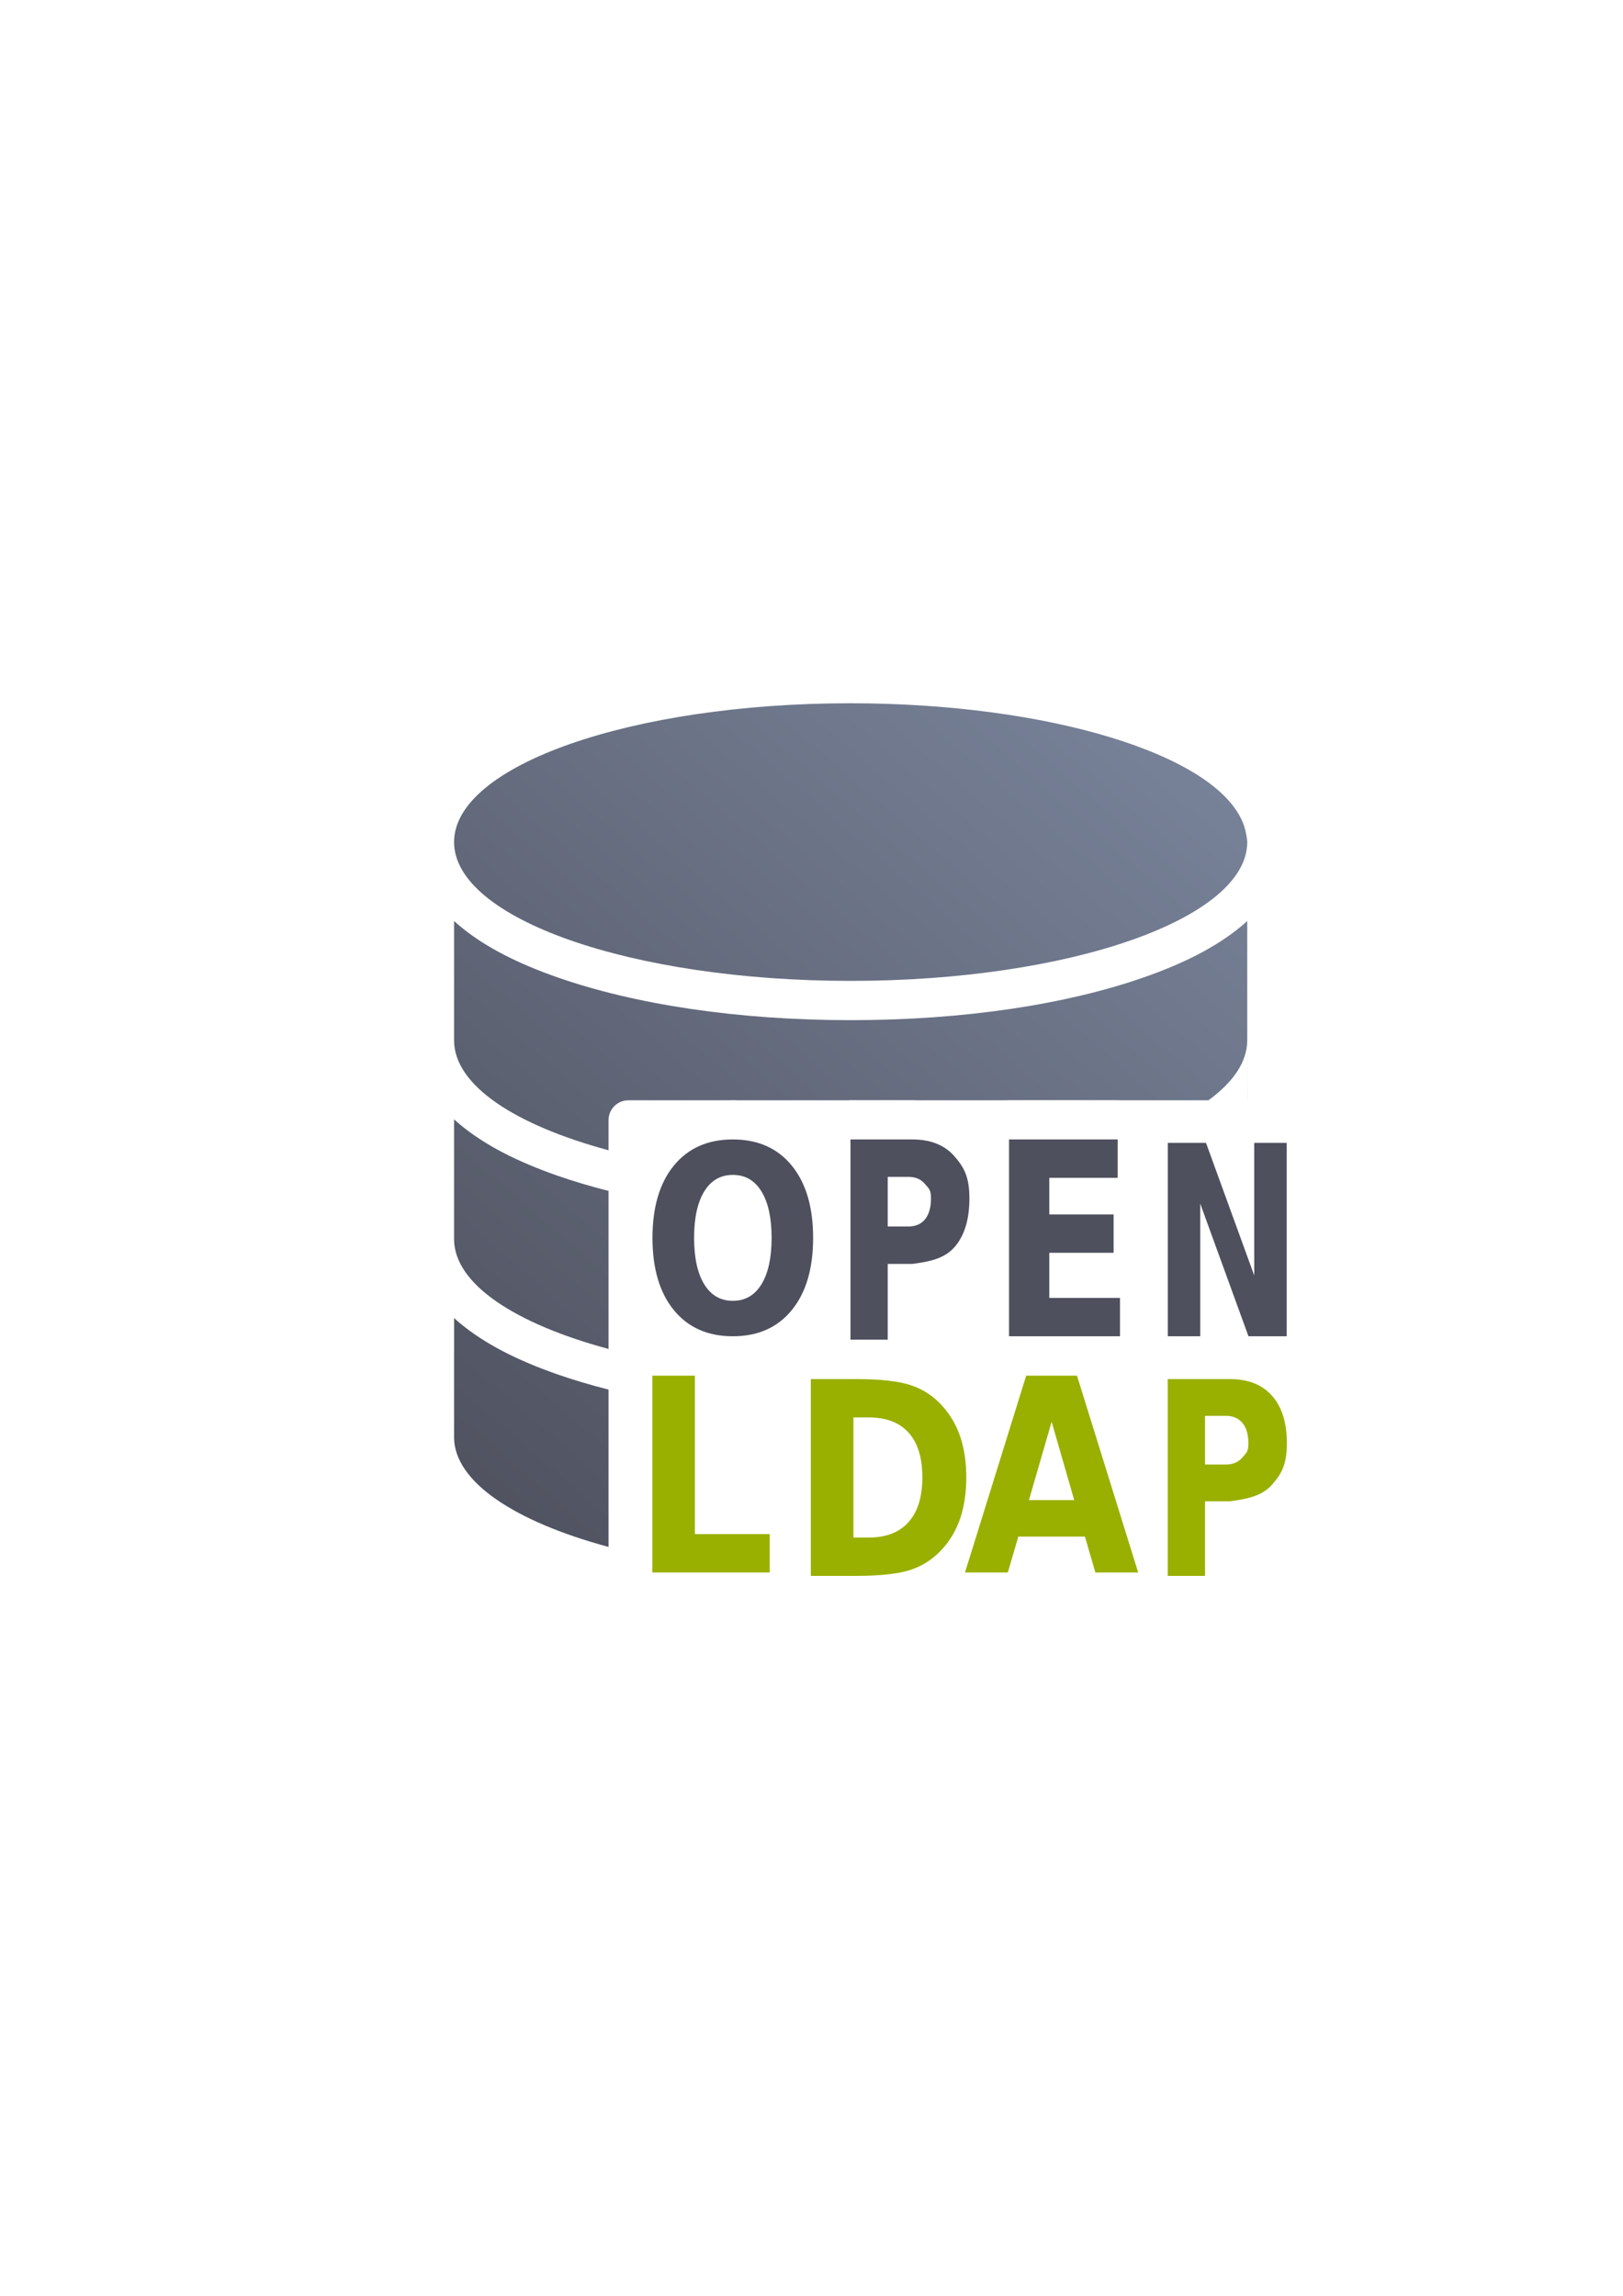 <?xml version="1.0" encoding="UTF-8" standalone="no"?>
<!-- Created with Inkscape (http://www.inkscape.org/) -->

<svg
   xmlns:dc="http://purl.org/dc/elements/1.1/"
   xmlns:cc="http://creativecommons.org/ns#"
   xmlns:rdf="http://www.w3.org/1999/02/22-rdf-syntax-ns#"
   xmlns:svg="http://www.w3.org/2000/svg"
   xmlns="http://www.w3.org/2000/svg"
   xmlns:xlink="http://www.w3.org/1999/xlink"
   xmlns:sodipodi="http://sodipodi.sourceforge.net/DTD/sodipodi-0.dtd"
   xmlns:inkscape="http://www.inkscape.org/namespaces/inkscape"
   width="210mm"
   height="297mm"
   viewBox="0 0 744.094 1052.362"
   id="svg2"
   version="1.1"
   inkscape:version="0.91 r13725"
   inkscape:export-xdpi="4.9499903"
   inkscape:export-ydpi="4.9499903"
   sodipodi:docname="database-openldap.svg"
   inkscape:export-filename="D:\Dokumente\Arbeit\RRZE\github\bicons\22x22\logos\database-openldap.png">
  <defs
     id="defs4">
    <inkscape:perspective
       sodipodi:type="inkscape:persp3d"
       inkscape:vp_x="0 : 526.1811 : 1"
       inkscape:vp_y="0 : 1000 : 0"
       inkscape:vp_z="744.09449 : 526.1811 : 1"
       inkscape:persp3d-origin="372.04724 : 350.7874 : 1"
       id="perspective4149" />
    <linearGradient
       id="linearGradient2224">
      <stop
         id="stop2226"
         offset="0"
         style="stop-color:#7c7c7c;stop-opacity:1;" />
      <stop
         id="stop2228"
         offset="1"
         style="stop-color:#b8b8b8;stop-opacity:1;" />
    </linearGradient>
    <linearGradient
       id="linearGradient15218">
      <stop
         id="stop15220"
         offset="0"
         style="stop-color:#eeeeef;stop-opacity:1;" />
      <stop
         id="stop2736"
         offset="0.599"
         style="stop-color:#d3d7cf;stop-opacity:1;" />
      <stop
         id="stop2738"
         offset="0.828"
         style="stop-color:#ffffff;stop-opacity:1;" />
      <stop
         id="stop15222"
         offset="1"
         style="stop-color:#d3d7cf;stop-opacity:1;" />
    </linearGradient>
    <pattern
       y="0"
       x="0"
       height="6"
       width="6"
       patternUnits="userSpaceOnUse"
       id="EMFhbasepattern" />
    <pattern
       y="0"
       x="0"
       height="6"
       width="6"
       patternUnits="userSpaceOnUse"
       id="EMFhbasepattern-5" />
    <pattern
       y="0"
       x="0"
       height="6"
       width="6"
       patternUnits="userSpaceOnUse"
       id="EMFhbasepattern-6" />
    <pattern
       y="0"
       x="0"
       height="6"
       width="6"
       patternUnits="userSpaceOnUse"
       id="EMFhbasepattern-4" />
    <pattern
       y="0"
       x="0"
       height="6"
       width="6"
       patternUnits="userSpaceOnUse"
       id="EMFhbasepattern-42" />
    <linearGradient
       gradientTransform="translate(190,322.362)"
       inkscape:collect="always"
       xlink:href="#linearGradient4269"
       id="linearGradient4275"
       x1="36.36"
       y1="400"
       x2="381.821"
       y2="0"
       gradientUnits="userSpaceOnUse" />
    <linearGradient
       inkscape:collect="always"
       id="linearGradient4269">
      <stop
         style="stop-color:#4e505d;stop-opacity:1;"
         offset="0"
         id="stop4271" />
      <stop
         style="stop-color:#7a859c;stop-opacity:1"
         offset="1"
         id="stop4273" />
    </linearGradient>
  </defs>
  <sodipodi:namedview
     id="base"
     pagecolor="#ffffff"
     bordercolor="#666666"
     borderopacity="1.0"
     inkscape:pageopacity="0.0"
     inkscape:pageshadow="2"
     inkscape:zoom="1"
     inkscape:cx="464.40551"
     inkscape:cy="506.83759"
     inkscape:document-units="px"
     inkscape:current-layer="layer1"
     showgrid="false"
     showguides="true"
     inkscape:guide-bbox="true"
     inkscape:window-width="1600"
     inkscape:window-height="837"
     inkscape:window-x="-4"
     inkscape:window-y="-4"
     inkscape:window-maximized="1"
     inkscape:snap-bbox="true"
     inkscape:bbox-paths="true"
     inkscape:bbox-nodes="true"
     inkscape:snap-nodes="true">
    <sodipodi:guide
       position="560,730"
       orientation="0,1"
       id="guide3338" />
    <sodipodi:guide
       position="560,330"
       orientation="0,1"
       id="guide3340" />
    <sodipodi:guide
       position="190,475"
       orientation="1,0"
       id="guide3344" />
    <sodipodi:guide
       position="590,451"
       orientation="1,0"
       id="guide3346" />
    <inkscape:grid
       type="xygrid"
       id="grid3440" />
  </sodipodi:namedview>
  <g
     inkscape:label="Ebene 1"
     inkscape:groupmode="layer"
     id="layer1">
    <g
       id="g4212">
      <path
         id="rect4239"
         d="m 390,322.361 c -100.418,8e-5 -181.822,28.489 -181.82,63.631 0.002,35.141 81.405,63.629 181.82,63.629 100.416,3e-4 181.821,-28.487 181.822,-63.629 -0.072,-1.295 -0.257,-2.59 -0.555,-3.881 -0.287,-1.639 -0.754,-3.274 -1.402,-4.9 C 557.358,345.794 480.64,322.399 390,322.361 Z m -181.82,99.805 0,54.92 c 0.178,20.437 27.904,38.586 70.82,50.182 l 0,-13.814 c 0,-5.036 4.054,-9.092 9.09,-9.092 l 45.604,0 c 0.757,-0.031 1.515,-0.061 2.273,-0.061 0.85,0 1.7,0.022 2.549,0.061 l 50.033,0 c 0.454,-0.035 0.912,-0.06 1.373,-0.061 l 28.344,0 c 0.747,0 1.498,0.025 2.248,0.061 l 40.697,0 c 0.463,-0.036 0.929,-0.06 1.398,-0.061 l 49.818,0 c 0.418,1.8e-4 0.832,0.032 1.246,0.061 l 40.35,0 c 11.391,-8.316 17.779,-17.631 17.779,-27.469 l 0,27.469 0.019,0 0,-82.195 c -0.921,0.841 -1.855,1.669 -2.814,2.463 -11.682,9.666 -26.695,17.117 -44.494,23.346 -35.597,12.458 -82.603,19.648 -134.514,19.648 -51.911,0 -98.914,-7.191 -134.512,-19.648 -17.799,-6.229 -32.812,-13.68 -44.494,-23.346 -0.959,-0.794 -1.893,-1.622 -2.814,-2.463 z m 0,90.918 0,55.08 c 0.178,20.436 27.909,38.58 70.82,50.176 l 0,-72.447 c -8.284,-2.108 -16.169,-4.441 -23.531,-7.018 -17.799,-6.229 -32.812,-13.68 -44.494,-23.346 -0.953,-0.788 -1.88,-1.61 -2.795,-2.445 z m 0,91.078 0,54.393 c -0.007,0.046 -0.013,0.091 -0.019,0.137 9.8e-4,20.517 27.762,38.759 70.84,50.395 l 0,-72.125 c -8.281,-2.106 -16.172,-4.432 -23.531,-7.008 -17.799,-6.229 -32.812,-13.68 -44.494,-23.346 -0.953,-0.788 -1.88,-1.61 -2.795,-2.445 z"
         style="color:#000000;clip-rule:nonzero;display:inline;overflow:visible;visibility:visible;opacity:1;isolation:auto;mix-blend-mode:normal;color-interpolation:sRGB;color-interpolation-filters:linearRGB;solid-color:#000000;solid-opacity:1;fill:url(#linearGradient4275);fill-opacity:1;fill-rule:nonzero;stroke:none;stroke-width:36;stroke-linecap:butt;stroke-linejoin:round;stroke-miterlimit:4;stroke-dasharray:none;stroke-dashoffset:0;stroke-opacity:1;color-rendering:auto;image-rendering:auto;shape-rendering:auto;text-rendering:auto;enable-background:accumulate"
         inkscape:connector-curvature="0" />
      <path
         id="rect4277"
         d="m 190,322.362 400.001,0 c 0,0 0,0 0,1e-5 l 0,400 c 0,0 0,0 0,0 l -400.001,0 c -1e-5,0 -1e-5,0 -1e-5,0 l 0,-400 c 0,-1e-5 0,-1e-5 1e-5,-1e-5 z"
         style="color:#000000;clip-rule:nonzero;display:inline;overflow:visible;visibility:visible;opacity:1;isolation:auto;mix-blend-mode:normal;color-interpolation:sRGB;color-interpolation-filters:linearRGB;solid-color:#000000;solid-opacity:1;fill:none;fill-opacity:1;fill-rule:nonzero;stroke:none;stroke-width:36;stroke-linecap:butt;stroke-linejoin:round;stroke-miterlimit:4;stroke-dasharray:none;stroke-dashoffset:0;stroke-opacity:1;color-rendering:auto;image-rendering:auto;shape-rendering:auto;text-rendering:auto;enable-background:accumulate"
         inkscape:connector-curvature="0" />
      <path
         d="m 335.967,538.552 q -8.439,0 -13.09,7.572 -4.651,7.572 -4.651,21.318 0,13.688 4.651,21.26 4.651,7.572 13.09,7.572 8.487,0 13.138,-7.572 4.651,-7.572 4.651,-21.26 0,-13.746 -4.651,-21.318 -4.651,-7.572 -13.138,-7.572 z m 0,-16.25 q 17.261,0 27.043,11.999 9.781,11.999 9.781,33.142 0,21.085 -9.781,33.083 -9.781,11.999 -27.043,11.999 -17.213,0 -27.043,-11.999 -9.781,-11.999 -9.781,-33.083 0,-21.143 9.781,-33.142 9.829,-11.999 27.043,-11.999 z"
         style="font-style:normal;font-variant:normal;font-weight:bold;font-stretch:normal;font-size:medium;line-height:125%;font-family:sans-serif;-inkscape-font-specification:'sans-serif Bold';text-align:center;letter-spacing:0px;word-spacing:0px;text-anchor:middle;fill:#4e505d;fill-opacity:1;stroke:none;stroke-width:1px;stroke-linecap:butt;stroke-linejoin:miter;stroke-opacity:1"
         id="path4947"
         inkscape:connector-curvature="0" />
      <path
         sodipodi:nodetypes="cscscsccccccscsssc"
         d="m 389.921,522.301 28.345,0 c 8.428,0 14.89,2.603 19.385,7.808 4.525,5.165 6.787,9.655 6.787,19.247 0,9.632 -2.262,17.051 -6.787,22.257 -4.495,5.165 -11.026,6.676 -19.385,7.747 l -11.267,0 0,34.735 -17.078,0 z m 17.078,17.154 0,22.751 9.448,0 c 3.312,0 5.87,-1.107 7.674,-3.32 1.804,-2.254 2.706,-5.431 2.706,-9.53 0,-4.099 -0.902,-4.368 -2.706,-6.581 -1.804,-2.213 -4.362,-3.32 -7.674,-3.32 z"
         style="font-style:normal;font-variant:normal;font-weight:bold;font-stretch:normal;font-size:medium;line-height:125%;font-family:sans-serif;-inkscape-font-specification:'sans-serif Bold';text-align:center;letter-spacing:0px;word-spacing:0px;text-anchor:middle;fill:#4e505d;fill-opacity:1;stroke:none;stroke-width:1px;stroke-linecap:butt;stroke-linejoin:miter;stroke-opacity:1"
         id="path4949"
         inkscape:connector-curvature="0" />
      <path
         d="m 462.61,522.301 49.818,0 0,17.585 -31.358,0 0,16.8 29.488,0 0,17.585 -29.488,0 0,20.667 32.413,0 0,17.585 -50.873,0 0,-90.222 z"
         style="font-style:normal;font-variant:normal;font-weight:bold;font-stretch:normal;font-size:medium;line-height:125%;font-family:sans-serif;-inkscape-font-specification:'sans-serif Bold';text-align:center;letter-spacing:0px;word-spacing:0px;text-anchor:middle;fill:#4e505d;fill-opacity:1;stroke:none;stroke-width:1px;stroke-linecap:butt;stroke-linejoin:miter;stroke-opacity:1"
         id="path4951"
         inkscape:connector-curvature="0" />
      <path
         d="m 535.403,523.874 17.514,0 22.116,60.802 0,-60.802 14.866,0 0,88.649 -17.514,0 -22.116,-60.802 0,60.802 -14.866,0 0,-88.649 z"
         style="font-style:normal;font-variant:normal;font-weight:bold;font-stretch:normal;font-size:medium;line-height:125%;font-family:sans-serif;-inkscape-font-specification:'sans-serif Bold';text-align:center;letter-spacing:0px;word-spacing:0px;text-anchor:middle;fill:#4e505d;fill-opacity:1;stroke:none;stroke-width:1px;stroke-linecap:butt;stroke-linejoin:miter;stroke-opacity:1"
         id="path4953"
         inkscape:connector-curvature="0" />
      <path
         d="m 299.06,630.568 19.531,0 0,72.637 34.293,0 0,17.585 -53.824,0 0,-90.222 z"
         style="font-style:normal;font-variant:normal;font-weight:bold;font-stretch:normal;font-size:medium;line-height:125%;font-family:sans-serif;-inkscape-font-specification:'sans-serif Bold';text-align:center;letter-spacing:0px;word-spacing:0px;text-anchor:middle;fill:#99b000;fill-opacity:1;stroke:none;stroke-width:1px;stroke-linecap:butt;stroke-linejoin:miter;stroke-opacity:1"
         id="path4964"
         inkscape:connector-curvature="0" />
      <path
         d="m 391.267,649.725 0,55.052 7.001,0 q 11.972,0 18.263,-7.07 6.341,-7.07 6.341,-20.546 0,-13.415 -6.29,-20.425 -6.29,-7.01 -18.313,-7.01 l -7.001,0 z m -19.531,-17.585 20.596,0 q 17.248,0 25.669,2.961 8.472,2.901 14.509,9.911 5.327,6.103 7.914,14.08 2.587,7.977 2.587,18.069 0,10.213 -2.587,18.25 -2.587,7.977 -7.914,14.08 -6.088,7.01 -14.61,9.971 -8.523,2.901 -25.568,2.901 l -20.596,0 0,-90.222 z"
         style="font-style:normal;font-variant:normal;font-weight:bold;font-stretch:normal;font-size:medium;line-height:125%;font-family:sans-serif;-inkscape-font-specification:'sans-serif Bold';text-align:center;letter-spacing:0px;word-spacing:0px;text-anchor:middle;fill:#99b000;fill-opacity:1;stroke:none;stroke-width:1px;stroke-linecap:butt;stroke-linejoin:miter;stroke-opacity:1"
         id="path4966"
         inkscape:connector-curvature="0" />
      <path
         d="m 497.413,704.353 -30.539,0 -4.819,16.437 -19.632,0 28.054,-90.222 23.285,0 28.054,90.222 -19.632,0 -4.769,-16.437 z m -25.669,-16.739 20.748,0 -10.349,-35.895 -10.4,35.895 z"
         style="font-style:normal;font-variant:normal;font-weight:bold;font-stretch:normal;font-size:medium;line-height:125%;font-family:sans-serif;-inkscape-font-specification:'sans-serif Bold';text-align:center;letter-spacing:0px;word-spacing:0px;text-anchor:middle;fill:#99b000;fill-opacity:1;stroke:none;stroke-width:1px;stroke-linecap:butt;stroke-linejoin:miter;stroke-opacity:1"
         id="path4968"
         inkscape:connector-curvature="0" />
      <path
         sodipodi:nodetypes="cscscsccccccscsssc"
         d="m 535.358,632.14 28.401,0 c 8.445,0 14.919,2.558 19.423,7.675 4.533,5.076 6.8,12.328 6.8,21.755 0,9.467 -2.267,13.872 -6.8,18.989 -4.504,5.076 -11.047,6.543 -19.423,7.614 l -11.289,0 0,34.19 -17.112,0 z m 17.112,16.86 0,22.312 9.467,0 c 3.319,0 5.882,-1.088 7.689,-3.263 1.807,-2.216 2.711,-2.451 2.711,-6.48 0,-4.029 -0.904,-7.131 -2.711,-9.306 -1.807,-2.176 -4.37,-3.263 -7.689,-3.263 z"
         style="font-style:normal;font-variant:normal;font-weight:bold;font-stretch:normal;font-size:medium;line-height:125%;font-family:sans-serif;-inkscape-font-specification:'sans-serif Bold';text-align:center;letter-spacing:0px;word-spacing:0px;text-anchor:middle;fill:#99b000;fill-opacity:1;stroke:none;stroke-width:1px;stroke-linecap:butt;stroke-linejoin:miter;stroke-opacity:1"
         id="path4970"
         inkscape:connector-curvature="0" />
    </g>
  </g>
</svg>
